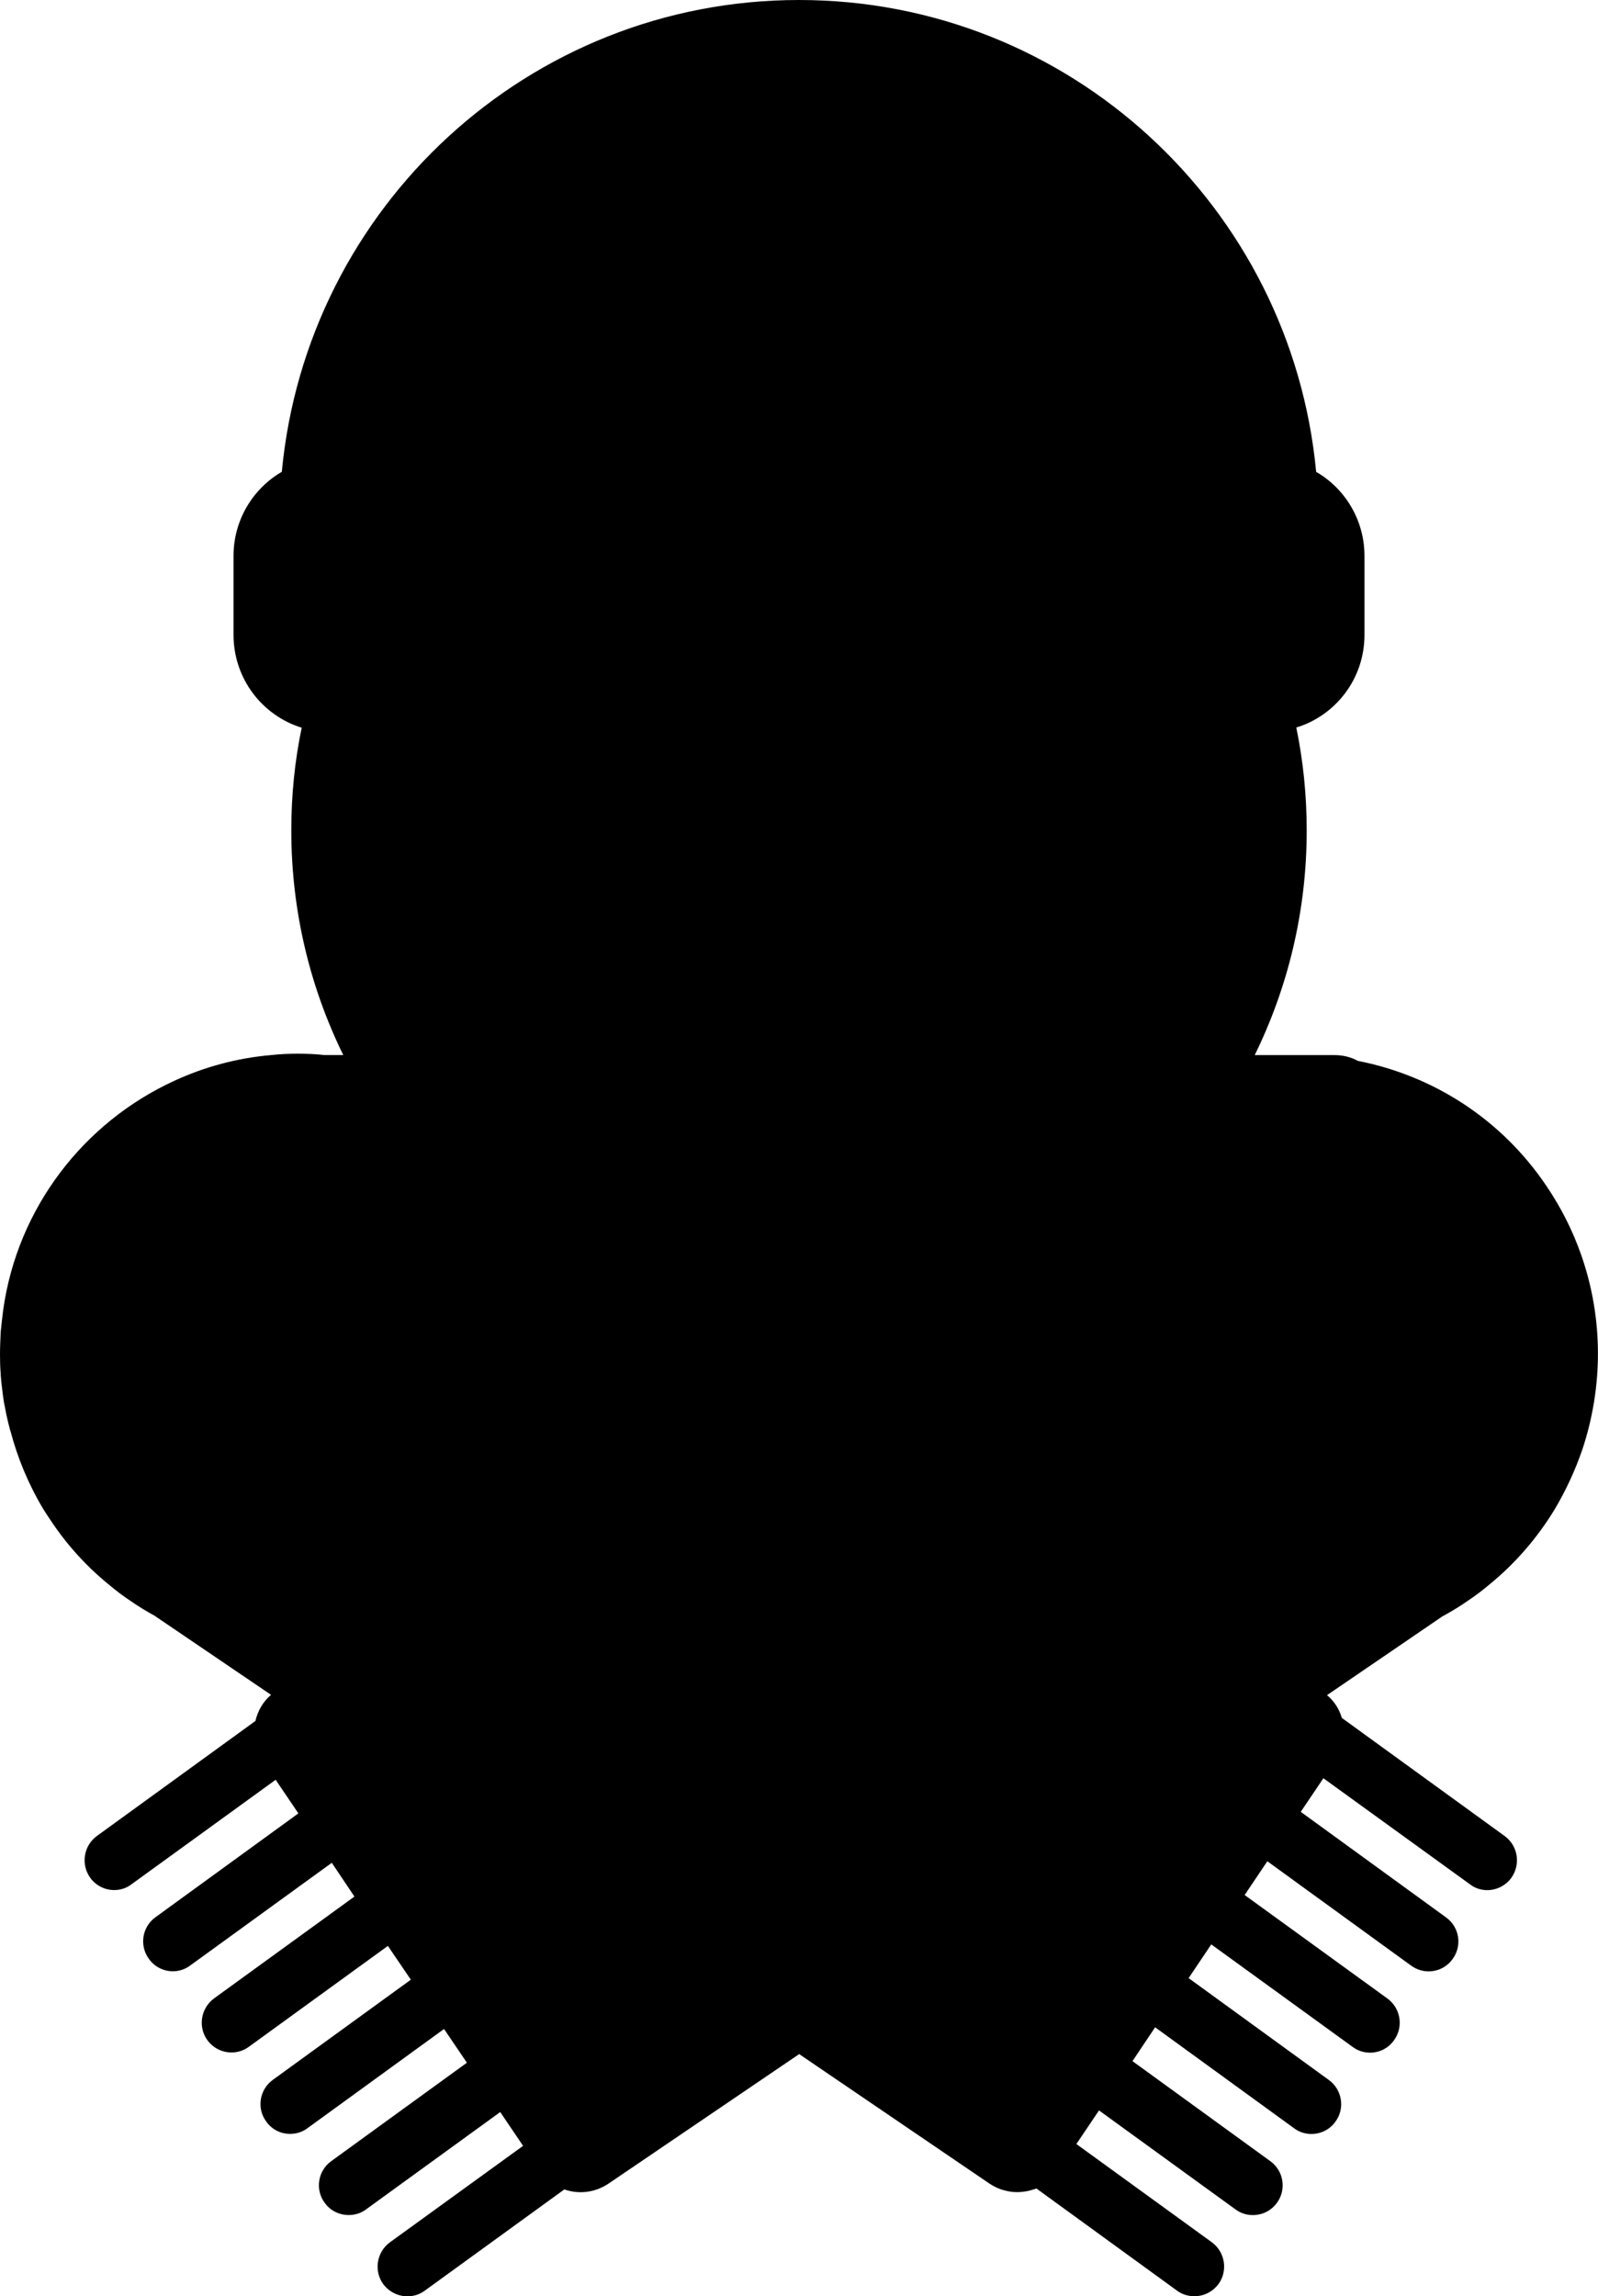 <?xml version="1.0" encoding="iso-8859-1"?>
<!-- Generator: Adobe Illustrator 16.0.4, SVG Export Plug-In . SVG Version: 6.00 Build 0)  -->
<!DOCTYPE svg PUBLIC "-//W3C//DTD SVG 1.1//EN" "http://www.w3.org/Graphics/SVG/1.1/DTD/svg11.dtd">
<svg version="1.1" id="Layer_1" xmlns="http://www.w3.org/2000/svg" xmlns:xlink="http://www.w3.org/1999/xlink" x="0px" y="0px"
	 width="38.395px" height="55.156px" viewBox="0 0 38.395 55.156" style="enable-background:new 0 0 38.395 55.156;"
	 xml:space="preserve">
<path d="M37.997,30.16c-0.2-0.576-0.478-1.137-0.839-1.67c-1.097-1.629-2.749-2.659-4.535-3.008
	c-0.165-0.091-0.355-0.138-0.557-0.138h-1.919c0.798-1.626,1.249-3.458,1.249-5.396c0-0.846-0.085-1.676-0.25-2.472
	c0.946-0.29,1.638-1.171,1.638-2.225v-1.898c0-0.859-0.464-1.616-1.161-2.019C31.026,4.974,25.692,0,19.198,0
	S7.369,4.974,6.771,11.333c-0.692,0.403-1.16,1.155-1.16,2.019v1.898c0,1.054,0.693,1.939,1.638,2.23
	c-0.167,0.797-0.25,1.621-0.25,2.467c0,1.938,0.451,3.771,1.249,5.396h-0.45c-0.21-0.024-0.424-0.033-0.639-0.033
	c-0.218,0-0.433,0.01-0.642,0.033c-0.826,0.071-1.611,0.286-2.335,0.621C2.014,26.96,0.419,29.01,0.076,31.47
	c-0.022,0.169-0.04,0.343-0.059,0.519C0.009,32.174,0,32.355,0,32.539C0,32.695,0.004,32.848,0.017,33c0,0.005,0,0.005,0,0.005
	v0.022c0.009,0.113,0.018,0.224,0.036,0.336c-0.006,0.005-0.006,0.009,0,0.014c0.006,0.04,0.009,0.08,0.014,0.115
	c0.013,0.107,0.03,0.216,0.054,0.32c0.014,0.084,0.032,0.174,0.053,0.261c0.019,0.084,0.04,0.169,0.062,0.251
	c0,0.012,0.005,0.025,0.013,0.04c0.173,0.661,0.438,1.296,0.795,1.891c0.055,0.085,0.104,0.164,0.161,0.246
	c0.378,0.575,0.848,1.103,1.401,1.554c0.17,0.144,0.348,0.279,0.535,0.403c0.189,0.131,0.38,0.247,0.576,0.354
	c0.005,0,0.01,0.004,0.014,0.01l2.781,1.888c-0.196,0.167-0.321,0.392-0.375,0.628L2.329,44.1c-0.321,0.234-0.392,0.683-0.16,1.006
	C2.307,45.297,2.526,45.4,2.744,45.4c0.149,0,0.296-0.045,0.421-0.143l3.458-2.506l0.546,0.807l-3.433,2.494
	c-0.322,0.232-0.392,0.68-0.16,0.998c0.138,0.197,0.356,0.301,0.58,0.301c0.142,0,0.289-0.045,0.414-0.139l3.402-2.467l0.544,0.811
	l-3.374,2.447c-0.317,0.234-0.39,0.682-0.161,1c0.143,0.197,0.363,0.298,0.581,0.298c0.146,0,0.293-0.044,0.419-0.138l3.339-2.422
	l0.551,0.812l-3.316,2.406c-0.32,0.232-0.394,0.68-0.16,0.998c0.137,0.197,0.354,0.3,0.574,0.3c0.148,0,0.295-0.044,0.42-0.138
	l3.28-2.382l0.549,0.81l-3.259,2.364c-0.321,0.231-0.393,0.682-0.16,0.998c0.138,0.196,0.357,0.297,0.58,0.297
	c0.145,0,0.291-0.041,0.415-0.135l3.225-2.339l0.549,0.812l-3.202,2.319c-0.317,0.234-0.388,0.681-0.16,1
	c0.144,0.191,0.361,0.295,0.58,0.295c0.147,0,0.291-0.04,0.419-0.135l3.354-2.432c0.344,0.12,0.735,0.08,1.062-0.14l4.581-3.111
	l4.578,3.115c0.104,0.067,0.211,0.121,0.327,0.151c0.165,0.05,0.334,0.063,0.503,0.037c0.077-0.01,0.153-0.027,0.224-0.054
	c0.018,0,0.04-0.01,0.063-0.022h0.003l3.38,2.455c0.128,0.094,0.271,0.134,0.418,0.134c0.224,0,0.437-0.103,0.581-0.295
	c0.227-0.318,0.157-0.767-0.161-1L25.862,51.5l0.544-0.807l3.281,2.379c0.125,0.093,0.271,0.135,0.414,0.135
	c0.225,0,0.442-0.102,0.582-0.297c0.23-0.316,0.161-0.766-0.161-0.998l-3.312-2.403l0.544-0.813l3.338,2.425
	c0.125,0.094,0.272,0.138,0.415,0.138c0.225,0,0.443-0.103,0.582-0.3c0.232-0.317,0.159-0.767-0.162-0.998l-3.368-2.446l0.544-0.81
	l3.396,2.462c0.124,0.093,0.272,0.139,0.418,0.139c0.221,0,0.439-0.102,0.577-0.299c0.232-0.318,0.162-0.766-0.156-1l-3.433-2.488
	l0.545-0.811l3.455,2.507c0.128,0.093,0.276,0.138,0.419,0.138c0.223,0,0.442-0.103,0.58-0.3c0.233-0.319,0.161-0.766-0.161-0.997
	l-3.49-2.535l0.544-0.807l3.519,2.546c0.125,0.097,0.271,0.142,0.415,0.142c0.224,0,0.441-0.104,0.581-0.295
	c0.231-0.323,0.161-0.771-0.161-1.006l-3.911-2.836c-0.062-0.212-0.183-0.404-0.356-0.547l1.583-1.08l1.206-0.824h0.006
	c0.197-0.108,0.389-0.224,0.575-0.354c0.188-0.124,0.367-0.26,0.536-0.403c0.634-0.517,1.157-1.134,1.562-1.799
	c0.271-0.456,0.496-0.941,0.666-1.438C38.515,33.328,38.529,31.693,37.997,30.16z"/>
</svg>
